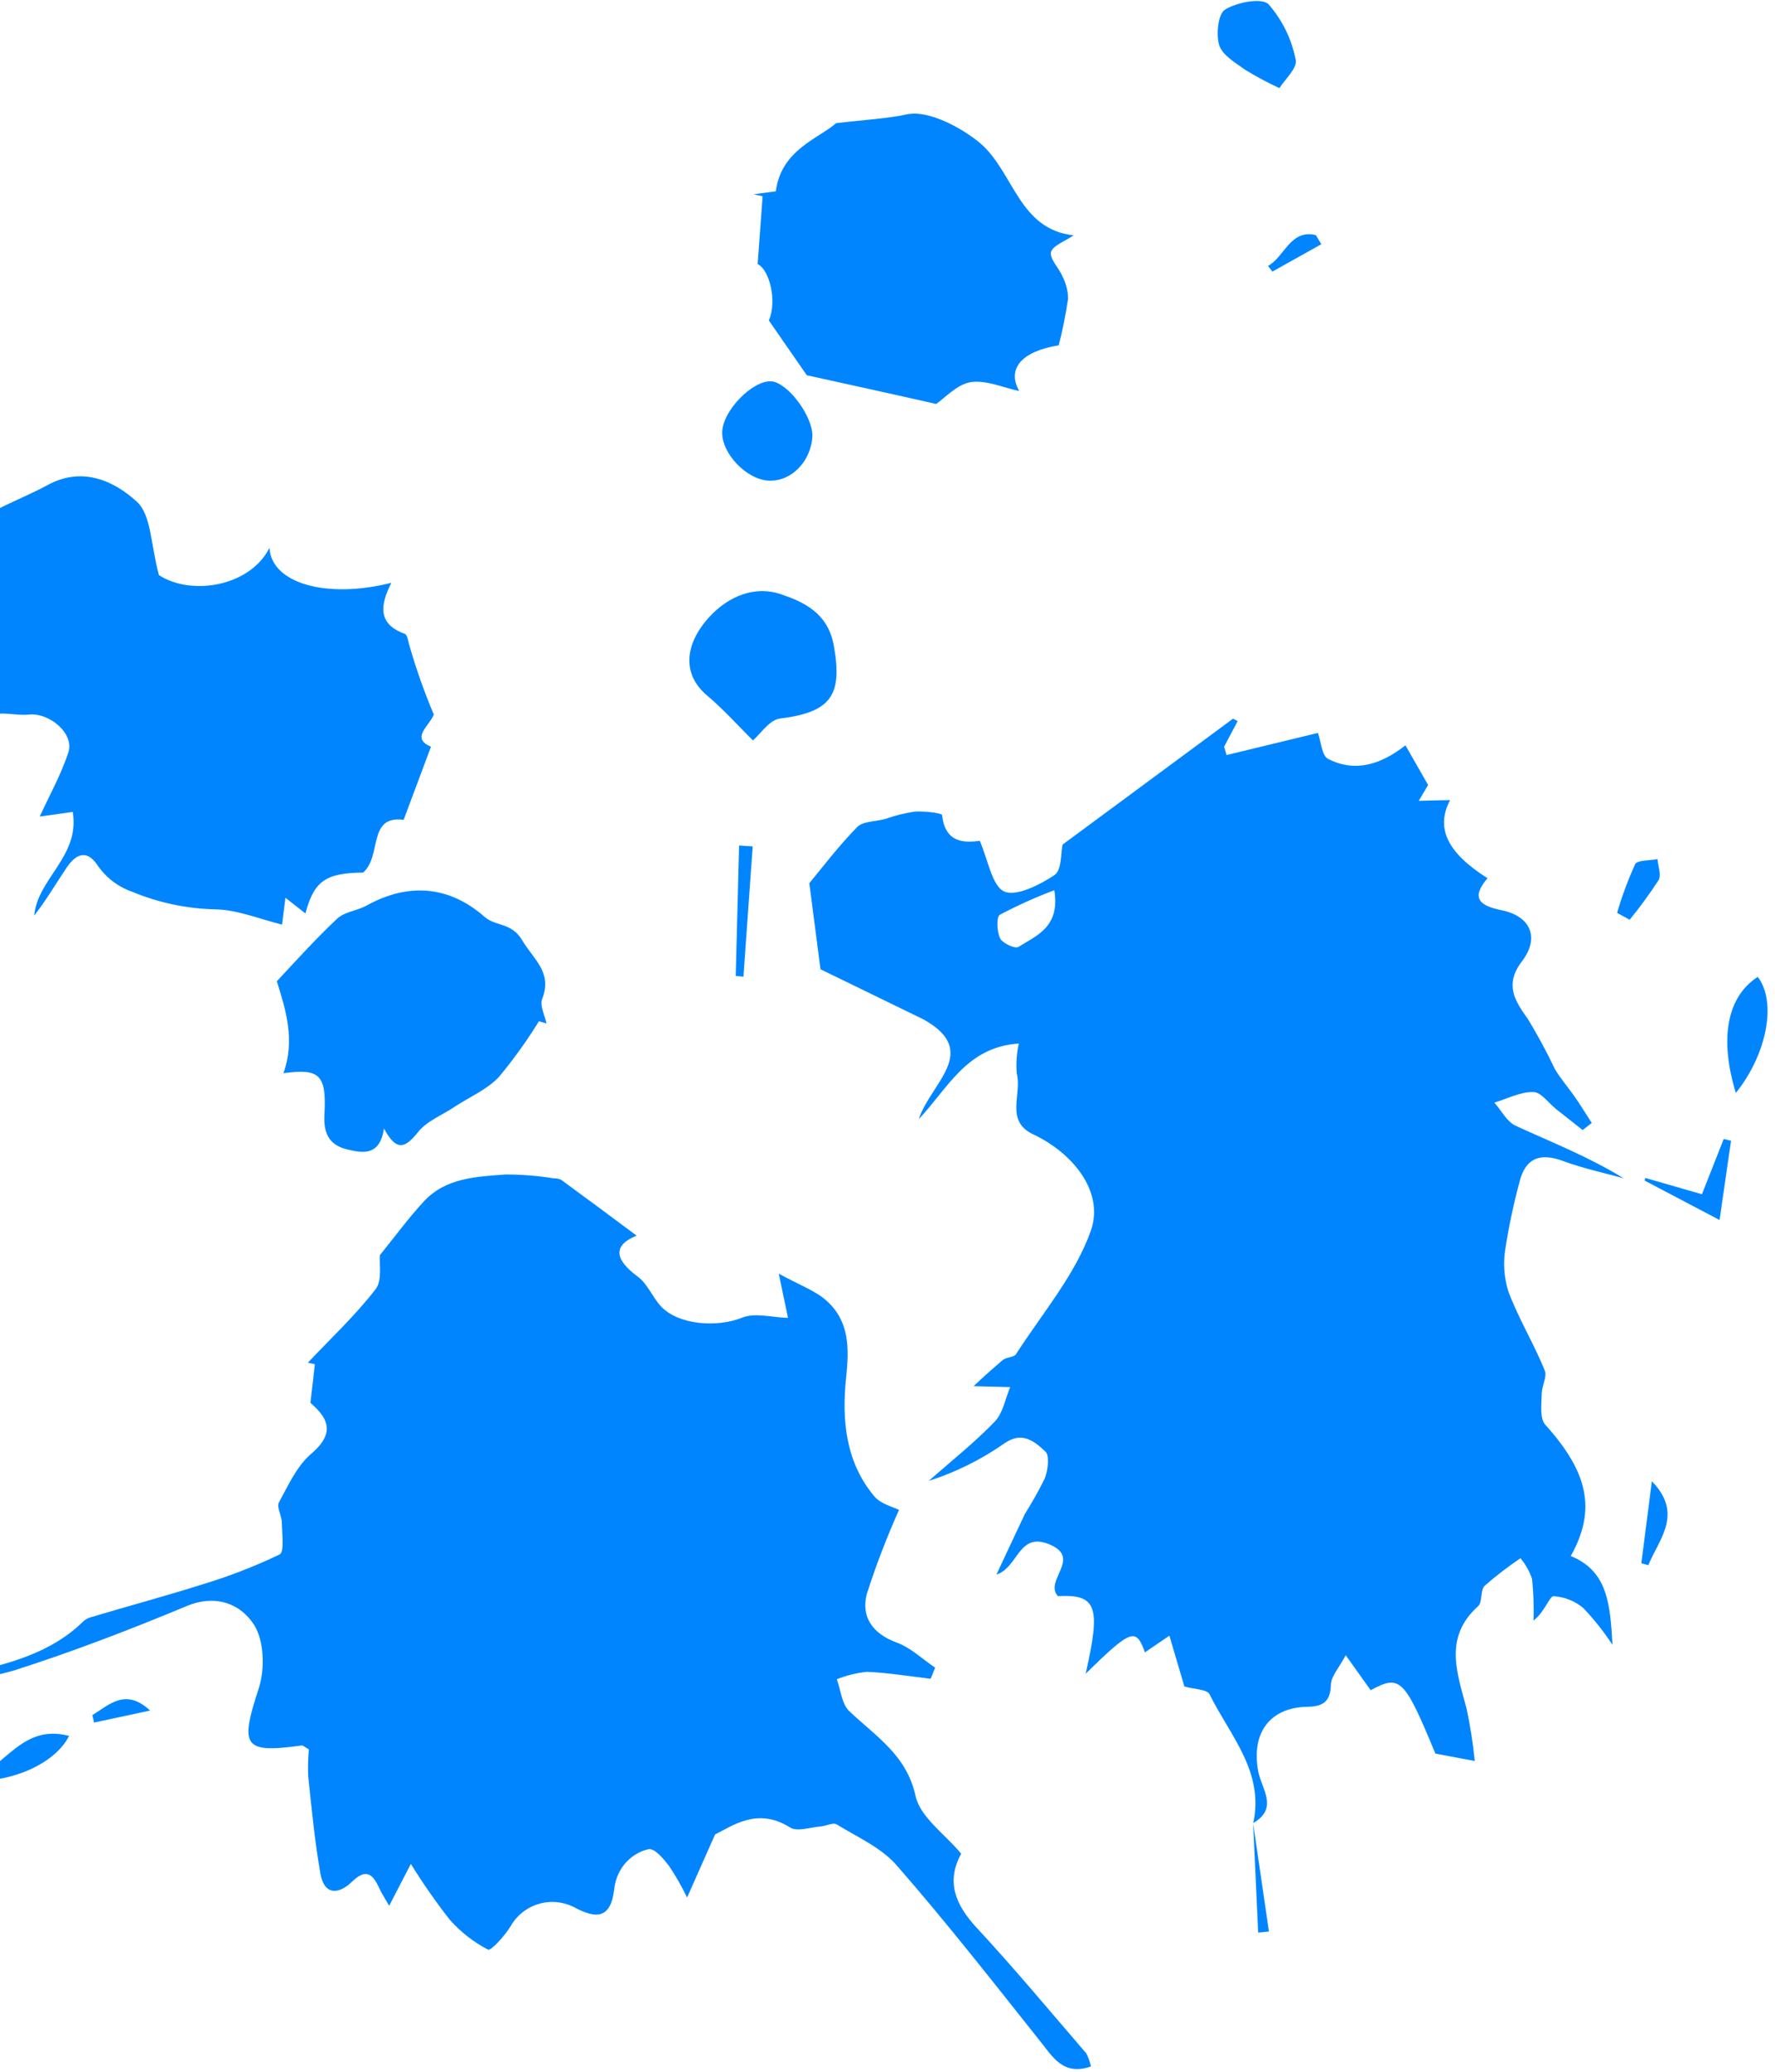 <svg width="198" height="231" viewBox="0 0 198 231" fill="none" xmlns="http://www.w3.org/2000/svg">
<path d="M139.788 203.324C141.077 197.556 137.181 193.484 134.927 188.915C134.652 188.347 133.221 188.361 132.119 188.042L130.444 182.377L127.715 184.237C126.726 181.471 126.202 181.628 121.102 186.618C122.826 179.09 122.331 177.747 118.004 177.965C116.458 176.235 120.591 173.811 117.24 172.274C113.591 170.61 113.644 174.782 111.153 175.558C112.212 173.305 113.27 171.031 114.328 168.798C115.134 167.522 115.872 166.206 116.54 164.853C116.894 163.932 117.106 162.317 116.618 161.854C115.446 160.754 114.046 159.538 112.05 160.927C109.46 162.742 106.611 164.156 103.599 165.121C106.087 162.924 108.711 160.851 110.982 158.488C111.898 157.512 112.138 155.957 112.681 154.661L108.603 154.556C109.628 153.582 110.724 152.61 111.859 151.639C112.268 151.309 113.097 151.36 113.336 150.986C116.244 146.46 119.946 142.154 121.694 137.197C123.186 132.874 119.685 128.562 115.248 126.477C112.075 124.985 114.023 121.984 113.421 119.718C113.324 118.592 113.401 117.457 113.648 116.353C107.816 116.733 105.736 121.351 102.487 124.789C103.791 120.761 109.454 117.225 102.984 113.648L91.523 108.071L90.28 98.476C91.601 96.889 93.465 94.416 95.602 92.231C96.26 91.547 97.689 91.614 98.757 91.311C99.81 90.939 100.895 90.666 101.999 90.495C103.061 90.422 105.057 90.633 105.09 90.894C105.448 94.065 107.642 93.961 109.298 93.754C110.241 95.979 110.697 98.861 112.053 99.416C113.409 99.971 116.014 98.648 117.642 97.559C118.457 96.99 118.327 95.056 118.53 94.171L137.537 80.136L138.061 80.399L136.547 83.261L136.823 84.189C140.346 83.329 143.869 82.479 147.01 81.72C147.374 82.73 147.455 84.262 148.136 84.61C151.285 86.231 154.205 85.116 156.778 83.102L159.304 87.528L158.259 89.292C159.75 89.25 160.751 89.226 161.752 89.212C160.131 92.321 161.411 95.055 165.929 97.922C164.021 100.164 165.07 101.001 167.518 101.494C170.801 102.169 171.749 104.604 169.782 107.174C167.816 109.745 168.93 111.534 170.456 113.654C171.545 115.449 172.542 117.297 173.444 119.193C174.077 120.269 174.922 121.231 175.636 122.25C176.35 123.269 176.906 124.213 177.561 125.211L176.54 125.995L173.599 123.678C172.746 122.996 171.907 121.774 171.047 121.762C169.598 121.725 168.147 122.507 166.696 122.94C167.474 123.811 168.082 125.057 169.05 125.512C173.084 127.366 177.224 128.983 181.123 131.384C178.888 130.767 176.6 130.268 174.44 129.482C171.815 128.474 170.138 129.111 169.488 131.835C168.834 134.262 168.313 136.723 167.927 139.207C167.659 140.815 167.774 142.463 168.264 144.018C169.406 147.048 171.115 149.843 172.319 152.815C172.601 153.512 171.974 154.537 171.982 155.407C171.952 156.587 171.741 158.162 172.383 158.868C177.09 164.081 178.142 168.29 175.218 173.496C179.346 175.173 179.611 178.861 179.874 183.399C178.915 181.947 177.833 180.58 176.638 179.315C175.7 178.519 174.529 178.05 173.301 177.978C172.842 177.967 172.358 179.665 171.061 180.702C171.113 179.148 171.059 177.592 170.9 176.046C170.613 175.206 170.176 174.426 169.609 173.742C168.21 174.68 166.874 175.708 165.609 176.82C165.106 177.297 165.392 178.625 164.89 179.082C161.02 182.554 162.529 186.504 163.596 190.503C164.009 192.433 164.313 194.384 164.506 196.348C162.903 196.047 161.52 195.781 160.116 195.525C156.65 187.153 156.182 186.681 152.895 188.457L150.115 184.554C149.378 185.955 148.474 186.903 148.459 187.872C148.409 189.822 147.476 190.278 145.815 190.305C141.601 190.397 139.557 193.265 140.358 197.517C140.709 199.427 142.673 201.638 139.779 203.274L139.788 203.324ZM117.609 99.259C115.529 100.042 113.501 100.955 111.536 101.994C111.13 102.234 111.198 103.866 111.559 104.615C111.825 105.172 113.228 105.819 113.595 105.588C115.638 104.3 118.273 103.368 117.609 99.259Z" fill="#0085FF"/>
<path d="M-10.833 188.594C-9.305 190.634 -10.368 191.927 -12.258 192.658C-14.803 193.593 -17.424 194.396 -20.017 195.239C-26.109 197.21 -32.205 199.177 -38.305 201.141C-38.577 201.234 -38.924 201.125 -39.478 200.5L-15.589 189.952L-15.761 189.227L-20.239 189.112L-20.335 188.559C-16.531 187.307 -12.764 185.913 -8.907 184.912C-7.961 184.666 -6.688 185.759 -5.548 186.169C-4.951 186.469 -4.286 186.607 -3.618 186.569C1.021 185.478 5.653 184.326 9.234 180.837C9.468 180.608 9.754 180.437 10.067 180.339C14.24 179.096 18.441 177.963 22.576 176.659C25.53 175.769 28.411 174.652 31.194 173.32C31.732 173.044 31.463 171.036 31.444 169.835C31.464 169.046 30.819 168.069 31.114 167.516C32.163 165.602 33.119 163.446 34.724 162.087C37.68 159.582 36.293 157.886 34.63 156.413L35.121 152.114L34.346 151.934C36.896 149.229 39.633 146.678 41.889 143.755C42.674 142.775 42.284 140.815 42.377 139.947C44.092 137.83 45.585 135.778 47.303 133.932C49.752 131.304 53.175 131.202 56.383 130.954C58.178 130.953 59.971 131.096 61.744 131.382C62.042 131.369 62.339 131.429 62.609 131.555C65.437 133.628 68.245 135.701 71.012 137.773C68.353 138.855 68.524 140.41 71.145 142.348C72.215 143.136 72.767 144.59 73.691 145.614C75.637 147.755 80.031 148.038 82.781 146.919C84.206 146.335 86.112 146.895 87.902 146.941L86.868 142.012C89.177 143.282 90.921 143.887 92.203 145.031C94.764 147.327 94.737 150.328 94.382 153.63C93.892 158.288 94.31 163.021 97.543 166.855C98.271 167.714 99.653 168.02 100.285 168.356C98.919 171.398 97.724 174.513 96.704 177.687C96.017 180.25 97.309 182.154 100.034 183.145C101.59 183.715 102.898 184.989 104.314 185.946L103.812 187.183C101.438 186.912 99.068 186.501 96.689 186.41C95.543 186.53 94.418 186.807 93.347 187.234C93.786 188.436 93.896 189.989 94.726 190.781C97.655 193.587 101.123 195.637 102.134 200.264C102.654 202.619 105.387 204.48 107.221 206.687C105.521 209.785 106.555 212.362 108.939 214.934C113.154 219.474 117.112 224.238 121.163 228.934C121.41 229.397 121.589 229.893 121.695 230.408C118.556 231.497 117.412 229.297 115.948 227.489C110.745 220.953 105.593 214.358 100.103 208.075C98.365 206.029 95.674 204.86 93.33 203.419C92.927 203.168 92.135 203.608 91.514 203.652C90.371 203.743 88.917 204.266 88.12 203.755C84.487 201.471 81.702 203.59 79.767 204.54L76.645 211.572C76.053 210.345 75.374 209.161 74.615 208.029C74.005 207.253 73.084 206.119 72.383 206.171C71.272 206.422 70.284 207.05 69.586 207.949C68.982 208.736 68.612 209.676 68.516 210.663C68.11 213.983 66.5 213.972 64.013 212.638C62.787 212.021 61.371 211.899 60.057 212.297C58.744 212.695 57.633 213.583 56.956 214.777C56.318 215.841 54.754 217.551 54.438 217.383C52.8 216.532 51.337 215.382 50.124 213.991C48.584 212.015 47.151 209.958 45.831 207.828L43.41 212.497C42.913 211.624 42.605 211.156 42.367 210.66C41.676 209.132 40.961 208.163 39.288 209.79C37.77 211.262 36.168 211.341 35.74 208.899C35.112 205.321 34.766 201.681 34.379 198.06C34.336 197.06 34.362 196.058 34.456 195.061C34.012 194.81 33.818 194.595 33.647 194.62C27.132 195.523 26.742 194.743 28.859 188.265C29.565 186.112 29.477 182.919 28.322 181.139C26.86 178.88 24.129 177.7 20.823 179.075C14.513 181.704 8.118 184.16 1.632 186.234C-2.218 187.355 -6.379 187.748 -10.833 188.594Z" fill="#0085FF"/>
<path d="M-9.247 81.149C-13.396 77.561 -14.293 77.438 -17.139 79.945L-17.426 77.487L-23.671 70.634C-20.655 68.111 -22.535 65.332 -24.195 62.618C-23.176 61.353 -22.048 60.181 -20.824 59.114C-19.144 57.911 -17.136 57.254 -15.07 57.232C-13.004 57.211 -10.982 57.824 -9.277 58.991C-7.447 60.178 -6.075 60.904 -3.806 59.011C-1.209 56.847 2.281 55.727 5.324 54.075C9.169 51.983 12.719 53.605 15.279 55.952C16.891 57.444 16.806 60.752 17.73 64.127C21.43 66.513 27.952 65.331 30.062 61.074C30.242 64.99 36.316 66.826 43.656 64.985C42.423 67.424 42.078 69.566 45.141 70.665C45.458 70.773 45.537 71.575 45.695 72.059C46.441 74.648 47.341 77.19 48.39 79.671C47.907 80.939 45.761 82.305 48.078 83.254L45.027 91.409C40.959 90.884 42.632 95.448 40.504 97.294C36.371 97.328 35.018 98.213 34.074 101.85L31.839 100.102L31.462 103.093C28.996 102.49 26.502 101.445 24.073 101.393C20.867 101.328 17.701 100.663 14.74 99.432C13.136 98.872 11.759 97.804 10.817 96.39C9.602 94.628 8.384 95.327 7.447 96.723C6.241 98.503 5.163 100.366 3.818 102.082C4.175 97.96 8.94 95.491 8.117 90.529C6.671 90.731 5.447 90.9 4.433 91.044C5.493 88.731 6.793 86.403 7.617 83.924C8.341 81.841 5.552 79.419 3.185 79.678C1.74 79.831 0.005 79.236 -1.141 79.837C-3.917 81.216 -7.143 77.132 -9.247 81.149Z" fill="#0085FF"/>
<path d="M118.102 38.502C114.084 39.148 112.255 41.032 113.69 43.6C111.928 43.234 110.011 42.345 108.283 42.61C106.747 42.851 105.407 44.377 104.429 45.042C99.457 43.914 94.712 42.881 89.997 41.84L85.763 35.729C86.72 33.523 85.809 30.048 84.514 29.444L85.069 21.886L84.074 21.66L86.543 21.334C87.133 16.698 91.316 15.455 93.261 13.734C96.553 13.339 98.886 13.239 101.139 12.757C103.694 12.202 107.548 14.452 109.349 15.969C113.097 19.206 113.643 25.573 119.758 26.24C118.74 26.934 117.408 27.4 117.239 28.126C117.07 28.852 118.124 29.869 118.51 30.81C118.915 31.577 119.132 32.429 119.146 33.297C118.888 35.048 118.539 36.786 118.102 38.502Z" fill="#0085FF"/>
<path d="M60.114 113.874C58.773 116.05 57.279 118.128 55.642 120.091C54.326 121.488 52.404 122.299 50.756 123.377C49.341 124.341 47.604 124.976 46.6 126.271C45.174 128.035 44.214 128.41 42.831 125.824C42.381 128.893 40.489 128.584 38.769 128.17C36.78 127.709 36.063 126.43 36.188 124.292C36.444 119.797 35.641 119.116 31.615 119.663C32.951 115.956 31.868 112.557 30.879 109.411C32.936 107.213 35.181 104.71 37.6 102.441C38.421 101.662 39.834 101.548 40.879 100.975C45.517 98.404 50.08 98.731 54.061 102.235C55.294 103.317 57.047 102.832 58.236 104.813C59.511 106.987 61.655 108.392 60.478 111.393C60.189 112.126 60.771 113.201 60.958 114.116L60.114 113.874Z" fill="#0085FF"/>
<path d="M83.987 82.558C82.475 81.059 80.764 79.144 78.826 77.504C76.192 75.265 76.227 71.985 79.109 68.808C81.291 66.424 84.252 65.29 87.068 66.242C89.607 67.098 92.357 68.309 93.012 71.997C94.001 77.494 92.731 79.412 87.011 80.115C85.807 80.264 84.764 81.908 83.987 82.558Z" fill="#0085FF"/>
<path d="M90.623 48.638C90.47 51.445 88.272 53.699 85.783 53.595C83.295 53.491 80.509 50.588 80.561 48.189C80.612 45.789 83.962 42.364 86.068 42.519C87.924 42.707 90.679 46.439 90.623 48.638Z" fill="#0085FF"/>
<path d="M142.719 9.826C141.42 9.228 140.158 8.554 138.939 7.808C137.839 7.019 136.38 6.181 136.009 5.051C135.638 3.922 135.86 1.526 136.662 1.067C137.973 0.25 140.748 -0.278 141.499 0.471C143.041 2.229 144.087 4.365 144.531 6.661C144.767 7.568 143.272 8.92 142.719 9.826Z" fill="#0085FF"/>
<path d="M193.632 121.863C191.787 115.813 192.627 111.153 196.076 108.921C198.215 111.697 197.115 117.531 193.632 121.863Z" fill="#0085FF"/>
<path d="M7.706 193.552C6.177 196.594 1.42 198.762 -3.287 198.561C0.667 196.912 2.499 192.188 7.706 193.552Z" fill="#0085FF"/>
<path d="M191.817 136.031L183.457 131.634L183.545 131.346L189.85 133.159L192.28 126.99L193.095 127.191L191.817 136.031Z" fill="#0085FF"/>
<path d="M180.385 101.785C180.925 99.933 181.596 98.122 182.395 96.365C182.657 95.872 184.035 95.967 184.89 95.789C184.96 96.581 185.345 97.562 185.02 98.123C184.025 99.659 182.945 101.137 181.785 102.552L180.385 101.785Z" fill="#0085FF"/>
<path d="M82.071 108.818L82.445 94.273L83.963 94.372L82.929 108.9L82.071 108.818Z" fill="#0085FF"/>
<path d="M183.089 174.299L184.265 165.156C187.792 168.798 185.101 171.55 183.864 174.519L183.089 174.299Z" fill="#0085FF"/>
<path d="M10.306 191.238C12.228 190.027 14.036 188.203 16.742 190.724L10.495 192.063L10.306 191.238Z" fill="#0085FF"/>
<path d="M139.788 203.314L141.549 215.364L140.346 215.483L139.788 203.314Z" fill="#0085FF"/>
<path d="M141.448 29.649C143.305 28.627 143.945 25.522 146.788 26.216L147.392 27.232C145.576 28.245 143.749 29.259 141.932 30.282L141.448 29.649Z" fill="#0085FF"/>
</svg>
